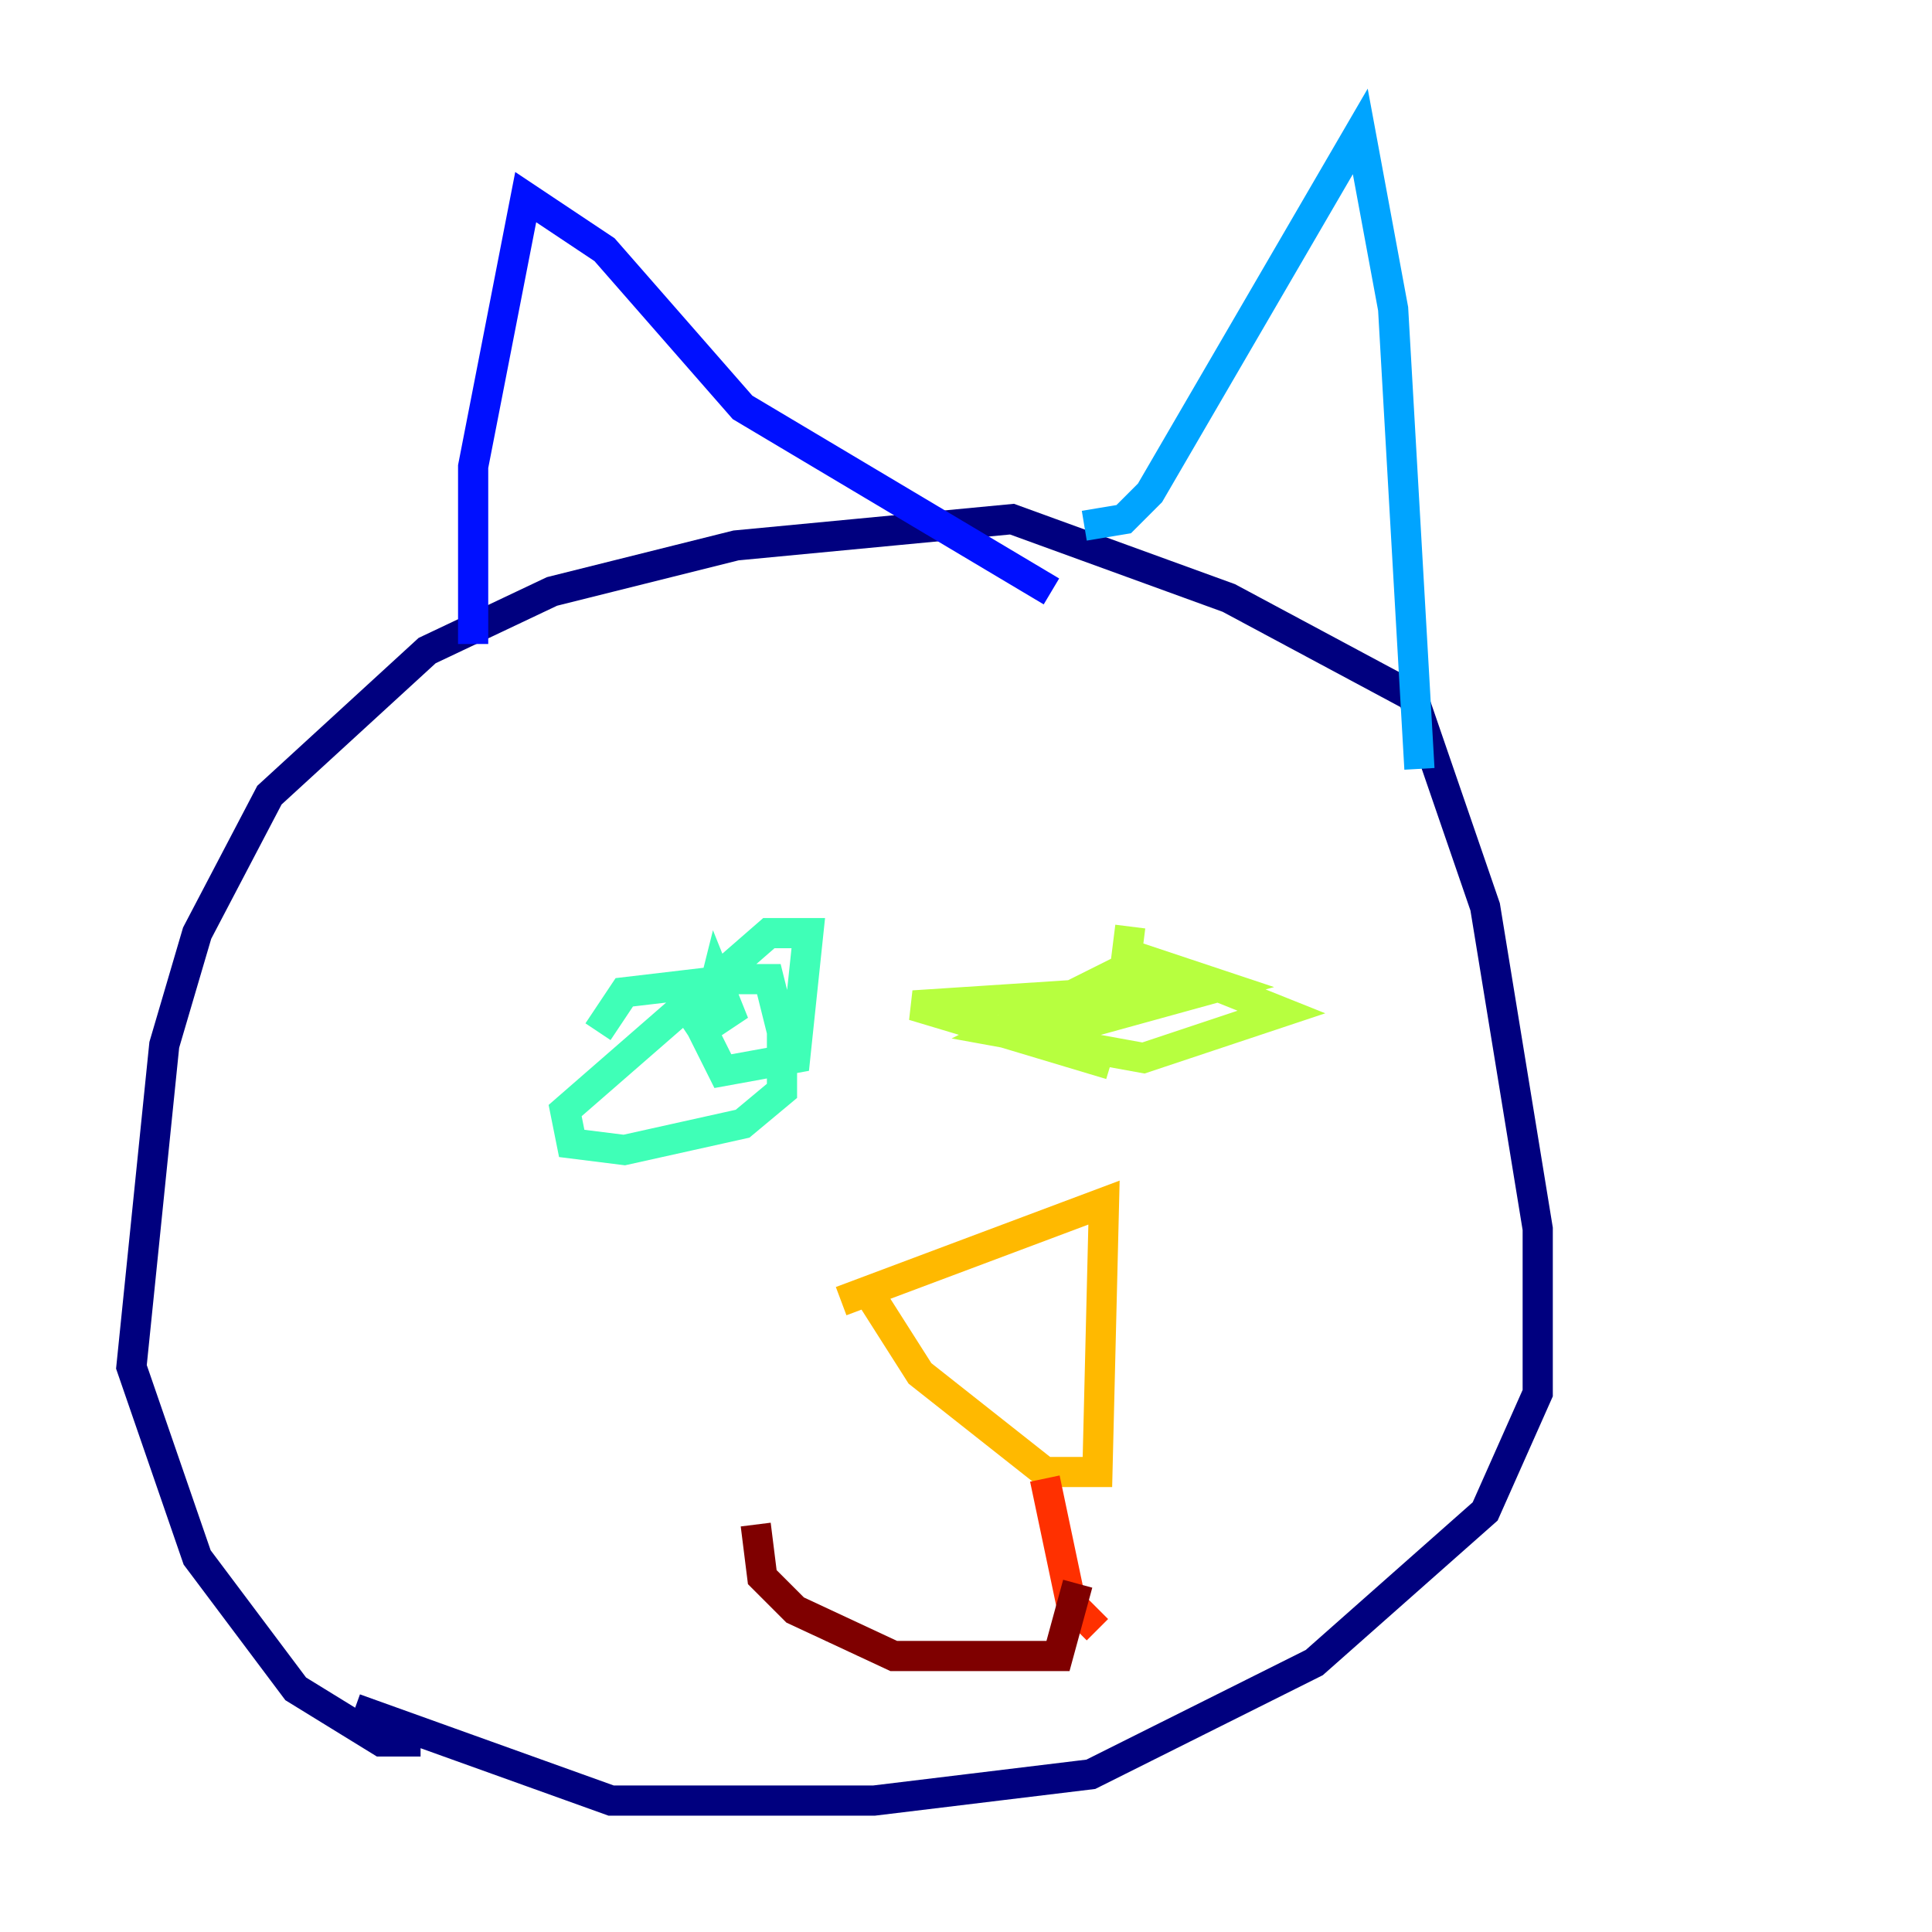 <?xml version="1.0" encoding="utf-8" ?>
<svg baseProfile="tiny" height="128" version="1.2" viewBox="0,0,128,128" width="128" xmlns="http://www.w3.org/2000/svg" xmlns:ev="http://www.w3.org/2001/xml-events" xmlns:xlink="http://www.w3.org/1999/xlink"><defs /><polyline fill="none" points="27.864,115.374 25.252,115.374 19.592,111.891 13.061,103.184 8.707,90.558 10.884,69.225 13.061,61.823 17.85,52.68 28.299,43.102 36.571,39.184 48.762,36.136 67.048,34.395 81.415,39.619 93.605,46.15 98.395,60.082 101.878,81.415 101.878,92.299 98.395,100.136 87.075,110.15 72.272,117.551 57.905,119.293 40.49,119.293 23.51,113.197" stroke="#00007f" stroke-width="2" /><polyline fill="none" points="31.347,42.667 31.347,30.912 34.83,13.061 40.054,16.544 49.197,26.993 69.66,39.184" stroke="#0010ff" stroke-width="2" /><polyline fill="none" points="71.837,34.83 74.449,34.395 76.191,32.653 90.122,8.707 92.299,20.463 94.041,50.939" stroke="#00a4ff" stroke-width="2" /><polyline fill="none" points="39.619,68.354 41.361,65.742 48.762,64.871 50.939,64.871 51.809,68.354 51.809,72.272 49.197,74.449 41.361,76.191 37.878,75.755 37.442,73.578 50.939,61.823 53.551,61.823 52.68,70.095 47.891,70.966 46.585,68.354 47.456,64.871 48.327,67.048 45.714,68.789" stroke="#3fffb7" stroke-width="2" /><polyline fill="none" points="74.884,61.388 74.449,64.871 68.354,68.789 80.98,65.306 75.755,63.565 66.177,68.354 75.755,70.095 84.898,67.048 80.544,65.306 60.517,66.612 73.578,70.531" stroke="#b7ff3f" stroke-width="2" /><polyline fill="none" points="55.728,86.204 73.143,79.674 72.707,97.524 69.225,97.524 60.952,90.993 57.905,86.204" stroke="#ffb900" stroke-width="2" /><polyline fill="none" points="69.225,97.959 70.966,106.231 72.707,107.973" stroke="#ff3000" stroke-width="2" /><polyline fill="none" points="71.401,104.925 70.095,109.714 59.211,109.714 52.68,106.667 50.503,104.49 50.068,101.007" stroke="#7f0000" stroke-width="2" /></svg>